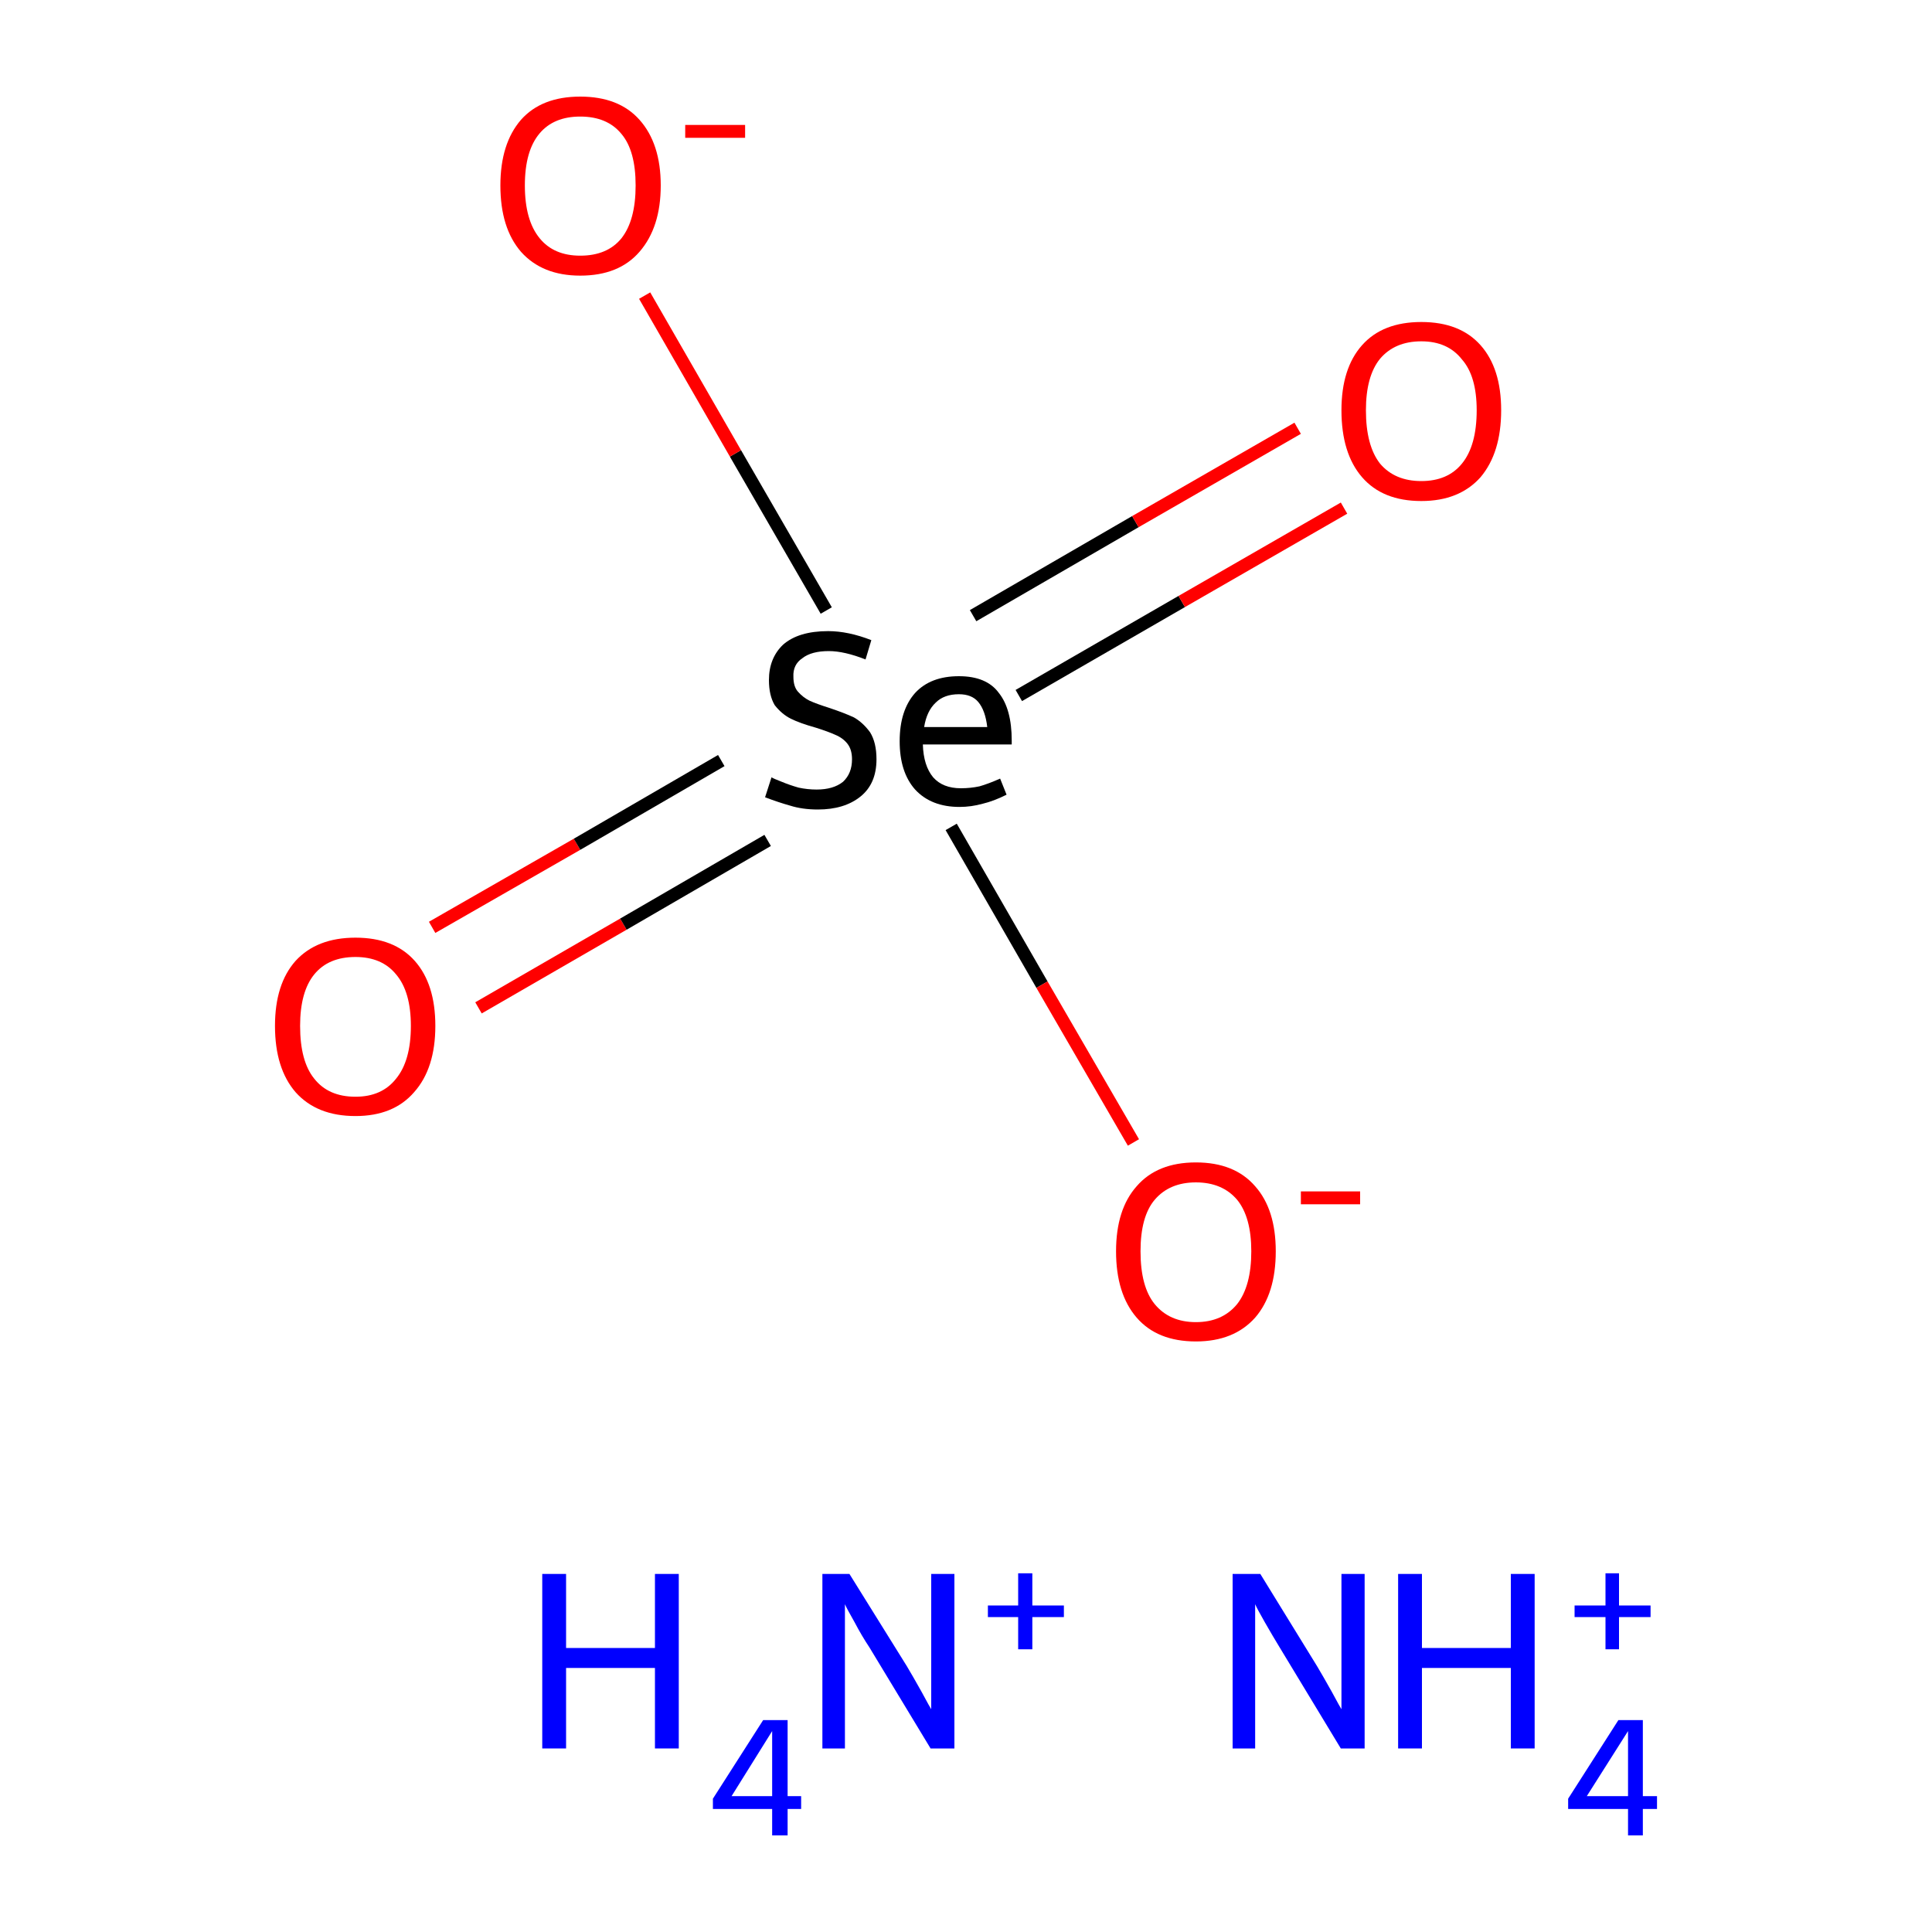 <?xml version='1.0' encoding='iso-8859-1'?>
<svg version='1.1' baseProfile='full'
              xmlns='http://www.w3.org/2000/svg'
                      xmlns:rdkit='http://www.rdkit.org/xml'
                      xmlns:xlink='http://www.w3.org/1999/xlink'
                  xml:space='preserve'
width='300px' height='300px' viewBox='0 0 300 300'>
<!-- END OF HEADER -->
<rect style='opacity:1.0;fill:#FFFFFF;stroke:none' width='300.0' height='300.0' x='0.0' y='0.0'> </rect>
<path class='bond-0 atom-0 atom-1' d='M 67.1,144.0 L 89.6,131.1' style='fill:none;fill-rule:evenodd;stroke:#FF0000;stroke-width:2.0px;stroke-linecap:butt;stroke-linejoin:miter;stroke-opacity:1' />
<path class='bond-0 atom-0 atom-1' d='M 89.6,131.1 L 112.0,118.1' style='fill:none;fill-rule:evenodd;stroke:#000000;stroke-width:2.0px;stroke-linecap:butt;stroke-linejoin:miter;stroke-opacity:1' />
<path class='bond-0 atom-0 atom-1' d='M 74.3,156.5 L 96.8,143.5' style='fill:none;fill-rule:evenodd;stroke:#FF0000;stroke-width:2.0px;stroke-linecap:butt;stroke-linejoin:miter;stroke-opacity:1' />
<path class='bond-0 atom-0 atom-1' d='M 96.8,143.5 L 119.2,130.5' style='fill:none;fill-rule:evenodd;stroke:#000000;stroke-width:2.0px;stroke-linecap:butt;stroke-linejoin:miter;stroke-opacity:1' />
<path class='bond-1 atom-1 atom-2' d='M 158.2,108.0 L 183.5,93.4' style='fill:none;fill-rule:evenodd;stroke:#000000;stroke-width:2.0px;stroke-linecap:butt;stroke-linejoin:miter;stroke-opacity:1' />
<path class='bond-1 atom-1 atom-2' d='M 183.5,93.4 L 208.7,78.9' style='fill:none;fill-rule:evenodd;stroke:#FF0000;stroke-width:2.0px;stroke-linecap:butt;stroke-linejoin:miter;stroke-opacity:1' />
<path class='bond-1 atom-1 atom-2' d='M 151.1,95.6 L 176.3,81.0' style='fill:none;fill-rule:evenodd;stroke:#000000;stroke-width:2.0px;stroke-linecap:butt;stroke-linejoin:miter;stroke-opacity:1' />
<path class='bond-1 atom-1 atom-2' d='M 176.3,81.0 L 201.5,66.5' style='fill:none;fill-rule:evenodd;stroke:#FF0000;stroke-width:2.0px;stroke-linecap:butt;stroke-linejoin:miter;stroke-opacity:1' />
<path class='bond-2 atom-1 atom-3' d='M 128.3,94.8 L 114.2,70.4' style='fill:none;fill-rule:evenodd;stroke:#000000;stroke-width:2.0px;stroke-linecap:butt;stroke-linejoin:miter;stroke-opacity:1' />
<path class='bond-2 atom-1 atom-3' d='M 114.2,70.4 L 100.1,45.9' style='fill:none;fill-rule:evenodd;stroke:#FF0000;stroke-width:2.0px;stroke-linecap:butt;stroke-linejoin:miter;stroke-opacity:1' />
<path class='bond-3 atom-1 atom-4' d='M 147.7,128.4 L 161.8,152.9' style='fill:none;fill-rule:evenodd;stroke:#000000;stroke-width:2.0px;stroke-linecap:butt;stroke-linejoin:miter;stroke-opacity:1' />
<path class='bond-3 atom-1 atom-4' d='M 161.8,152.9 L 176.0,177.4' style='fill:none;fill-rule:evenodd;stroke:#FF0000;stroke-width:2.0px;stroke-linecap:butt;stroke-linejoin:miter;stroke-opacity:1' />
<path class='atom-0' d='M 42.7 159.3
Q 42.7 152.8, 45.9 149.2
Q 49.2 145.6, 55.2 145.6
Q 61.2 145.6, 64.4 149.2
Q 67.6 152.8, 67.6 159.3
Q 67.6 165.9, 64.3 169.6
Q 61.1 173.3, 55.2 173.3
Q 49.2 173.3, 45.9 169.6
Q 42.7 165.9, 42.7 159.3
M 55.2 170.3
Q 59.3 170.3, 61.5 167.5
Q 63.8 164.7, 63.8 159.3
Q 63.8 154.0, 61.5 151.3
Q 59.3 148.6, 55.2 148.6
Q 51.0 148.6, 48.8 151.3
Q 46.6 154.0, 46.6 159.3
Q 46.6 164.8, 48.8 167.5
Q 51.0 170.3, 55.2 170.3
' fill='#FF0000'/>
<path class='atom-1' d='M 119.8 120.7
Q 120.1 120.9, 121.4 121.4
Q 122.6 121.9, 124.0 122.3
Q 125.4 122.6, 126.8 122.6
Q 129.4 122.6, 130.9 121.4
Q 132.3 120.1, 132.3 117.9
Q 132.3 116.4, 131.6 115.5
Q 130.9 114.6, 129.7 114.1
Q 128.6 113.6, 126.7 113.0
Q 124.2 112.3, 122.8 111.6
Q 121.4 110.9, 120.3 109.5
Q 119.4 108.0, 119.4 105.6
Q 119.4 102.2, 121.6 100.1
Q 124.0 98.0, 128.6 98.0
Q 131.7 98.0, 135.3 99.4
L 134.4 102.4
Q 131.1 101.1, 128.7 101.1
Q 126.0 101.1, 124.6 102.2
Q 123.1 103.2, 123.2 105.1
Q 123.2 106.6, 123.9 107.4
Q 124.7 108.3, 125.7 108.8
Q 126.8 109.3, 128.7 109.9
Q 131.1 110.7, 132.6 111.4
Q 134.0 112.2, 135.1 113.7
Q 136.1 115.3, 136.1 117.9
Q 136.1 121.7, 133.6 123.7
Q 131.1 125.7, 127.0 125.7
Q 124.6 125.7, 122.7 125.1
Q 120.9 124.6, 118.8 123.8
L 119.8 120.7
' fill='#000000'/>
<path class='atom-1' d='M 139.7 115.1
Q 139.7 110.3, 142.1 107.6
Q 144.5 105.0, 148.9 105.0
Q 153.2 105.0, 155.1 107.6
Q 157.1 110.1, 157.1 115.0
L 157.1 115.6
L 143.3 115.6
Q 143.4 118.9, 144.9 120.7
Q 146.4 122.4, 149.2 122.4
Q 150.7 122.4, 152.1 122.1
Q 153.5 121.7, 155.3 120.9
L 156.3 123.4
Q 154.3 124.4, 152.6 124.8
Q 150.8 125.3, 149.0 125.3
Q 144.6 125.3, 142.1 122.6
Q 139.7 119.9, 139.7 115.1
M 148.9 107.8
Q 146.6 107.8, 145.3 109.1
Q 143.9 110.4, 143.5 112.9
L 153.3 112.9
Q 153.0 110.3, 151.9 109.0
Q 150.9 107.8, 148.9 107.8
' fill='#000000'/>
<path class='atom-2' d='M 208.3 63.7
Q 208.3 57.2, 211.5 53.6
Q 214.7 50.0, 220.7 50.0
Q 226.7 50.0, 229.9 53.6
Q 233.1 57.2, 233.1 63.7
Q 233.1 70.3, 229.9 74.1
Q 226.6 77.8, 220.7 77.8
Q 214.7 77.8, 211.5 74.1
Q 208.3 70.4, 208.3 63.7
M 220.7 74.7
Q 224.8 74.7, 227.0 72.0
Q 229.3 69.2, 229.3 63.7
Q 229.3 58.4, 227.0 55.8
Q 224.8 53.0, 220.7 53.0
Q 216.6 53.0, 214.3 55.7
Q 212.1 58.4, 212.1 63.7
Q 212.1 69.2, 214.3 72.0
Q 216.6 74.7, 220.7 74.7
' fill='#FF0000'/>
<path class='atom-3' d='M 77.7 28.8
Q 77.7 22.3, 80.9 18.6
Q 84.1 15.0, 90.1 15.0
Q 96.1 15.0, 99.3 18.6
Q 102.6 22.3, 102.6 28.8
Q 102.6 35.3, 99.3 39.1
Q 96.1 42.8, 90.1 42.8
Q 84.2 42.8, 80.9 39.1
Q 77.7 35.4, 77.7 28.8
M 90.1 39.7
Q 94.3 39.7, 96.5 37.0
Q 98.7 34.2, 98.7 28.8
Q 98.7 23.4, 96.5 20.8
Q 94.3 18.1, 90.1 18.1
Q 86.0 18.1, 83.8 20.7
Q 81.5 23.4, 81.5 28.8
Q 81.5 34.2, 83.8 37.0
Q 86.0 39.7, 90.1 39.7
' fill='#FF0000'/>
<path class='atom-3' d='M 106.4 19.4
L 115.7 19.4
L 115.7 21.4
L 106.4 21.4
L 106.4 19.4
' fill='#FF0000'/>
<path class='atom-4' d='M 173.3 194.3
Q 173.3 187.8, 176.5 184.2
Q 179.7 180.5, 185.7 180.5
Q 191.7 180.5, 194.9 184.2
Q 198.1 187.8, 198.1 194.3
Q 198.1 200.9, 194.9 204.6
Q 191.6 208.3, 185.7 208.3
Q 179.7 208.3, 176.5 204.6
Q 173.3 200.9, 173.3 194.3
M 185.7 205.3
Q 189.8 205.3, 192.1 202.5
Q 194.3 199.7, 194.3 194.3
Q 194.3 189.0, 192.1 186.3
Q 189.8 183.6, 185.7 183.6
Q 181.6 183.6, 179.3 186.3
Q 177.1 188.9, 177.1 194.3
Q 177.1 199.8, 179.3 202.5
Q 181.6 205.3, 185.7 205.3
' fill='#FF0000'/>
<path class='atom-4' d='M 202.0 185.0
L 211.2 185.0
L 211.2 187.0
L 202.0 187.0
L 202.0 185.0
' fill='#FF0000'/>
<path class='atom-5' d='M 84.2 244.4
L 87.9 244.4
L 87.9 255.9
L 101.7 255.9
L 101.7 244.4
L 105.4 244.4
L 105.4 271.5
L 101.7 271.5
L 101.7 259.0
L 87.9 259.0
L 87.9 271.5
L 84.2 271.5
L 84.2 244.4
' fill='#0000FF'/>
<path class='atom-5' d='M 122.3 278.9
L 124.4 278.9
L 124.4 280.9
L 122.3 280.9
L 122.3 285.0
L 119.9 285.0
L 119.9 280.9
L 110.7 280.9
L 110.7 279.3
L 118.5 267.1
L 122.3 267.1
L 122.3 278.9
M 113.6 278.9
L 119.9 278.9
L 119.9 268.8
L 113.6 278.9
' fill='#0000FF'/>
<path class='atom-5' d='M 131.9 244.4
L 140.8 258.7
Q 141.7 260.2, 143.1 262.7
Q 144.5 265.3, 144.6 265.4
L 144.6 244.4
L 148.2 244.4
L 148.2 271.5
L 144.5 271.5
L 135.0 255.8
Q 133.8 254.0, 132.7 251.9
Q 131.5 249.8, 131.2 249.1
L 131.2 271.5
L 127.7 271.5
L 127.7 244.4
L 131.9 244.4
' fill='#0000FF'/>
<path class='atom-5' d='M 153.4 249.3
L 158.1 249.3
L 158.1 244.3
L 160.3 244.3
L 160.3 249.3
L 165.2 249.3
L 165.2 251.1
L 160.3 251.1
L 160.3 256.1
L 158.1 256.1
L 158.1 251.1
L 153.4 251.1
L 153.4 249.3
' fill='#0000FF'/>
<path class='atom-6' d='M 195.7 244.4
L 204.5 258.7
Q 205.4 260.2, 206.8 262.7
Q 208.2 265.3, 208.3 265.4
L 208.3 244.4
L 211.9 244.4
L 211.9 271.5
L 208.2 271.5
L 198.7 255.8
Q 197.6 254.0, 196.4 251.9
Q 195.2 249.8, 194.9 249.1
L 194.9 271.5
L 191.4 271.5
L 191.4 244.4
L 195.7 244.4
' fill='#0000FF'/>
<path class='atom-6' d='M 217.1 244.4
L 220.8 244.4
L 220.8 255.9
L 234.6 255.9
L 234.6 244.4
L 238.3 244.4
L 238.3 271.5
L 234.6 271.5
L 234.6 259.0
L 220.8 259.0
L 220.8 271.5
L 217.1 271.5
L 217.1 244.4
' fill='#0000FF'/>
<path class='atom-6' d='M 255.1 278.9
L 257.3 278.9
L 257.3 280.9
L 255.1 280.9
L 255.1 285.0
L 252.8 285.0
L 252.8 280.9
L 243.5 280.9
L 243.5 279.3
L 251.3 267.1
L 255.1 267.1
L 255.1 278.9
M 246.4 278.9
L 252.8 278.9
L 252.8 268.8
L 246.4 278.9
' fill='#0000FF'/>
<path class='atom-6' d='M 244.5 249.3
L 249.3 249.3
L 249.3 244.3
L 251.4 244.3
L 251.4 249.3
L 256.3 249.3
L 256.3 251.1
L 251.4 251.1
L 251.4 256.1
L 249.3 256.1
L 249.3 251.1
L 244.5 251.1
L 244.5 249.3
' fill='#0000FF'/>
</svg>
